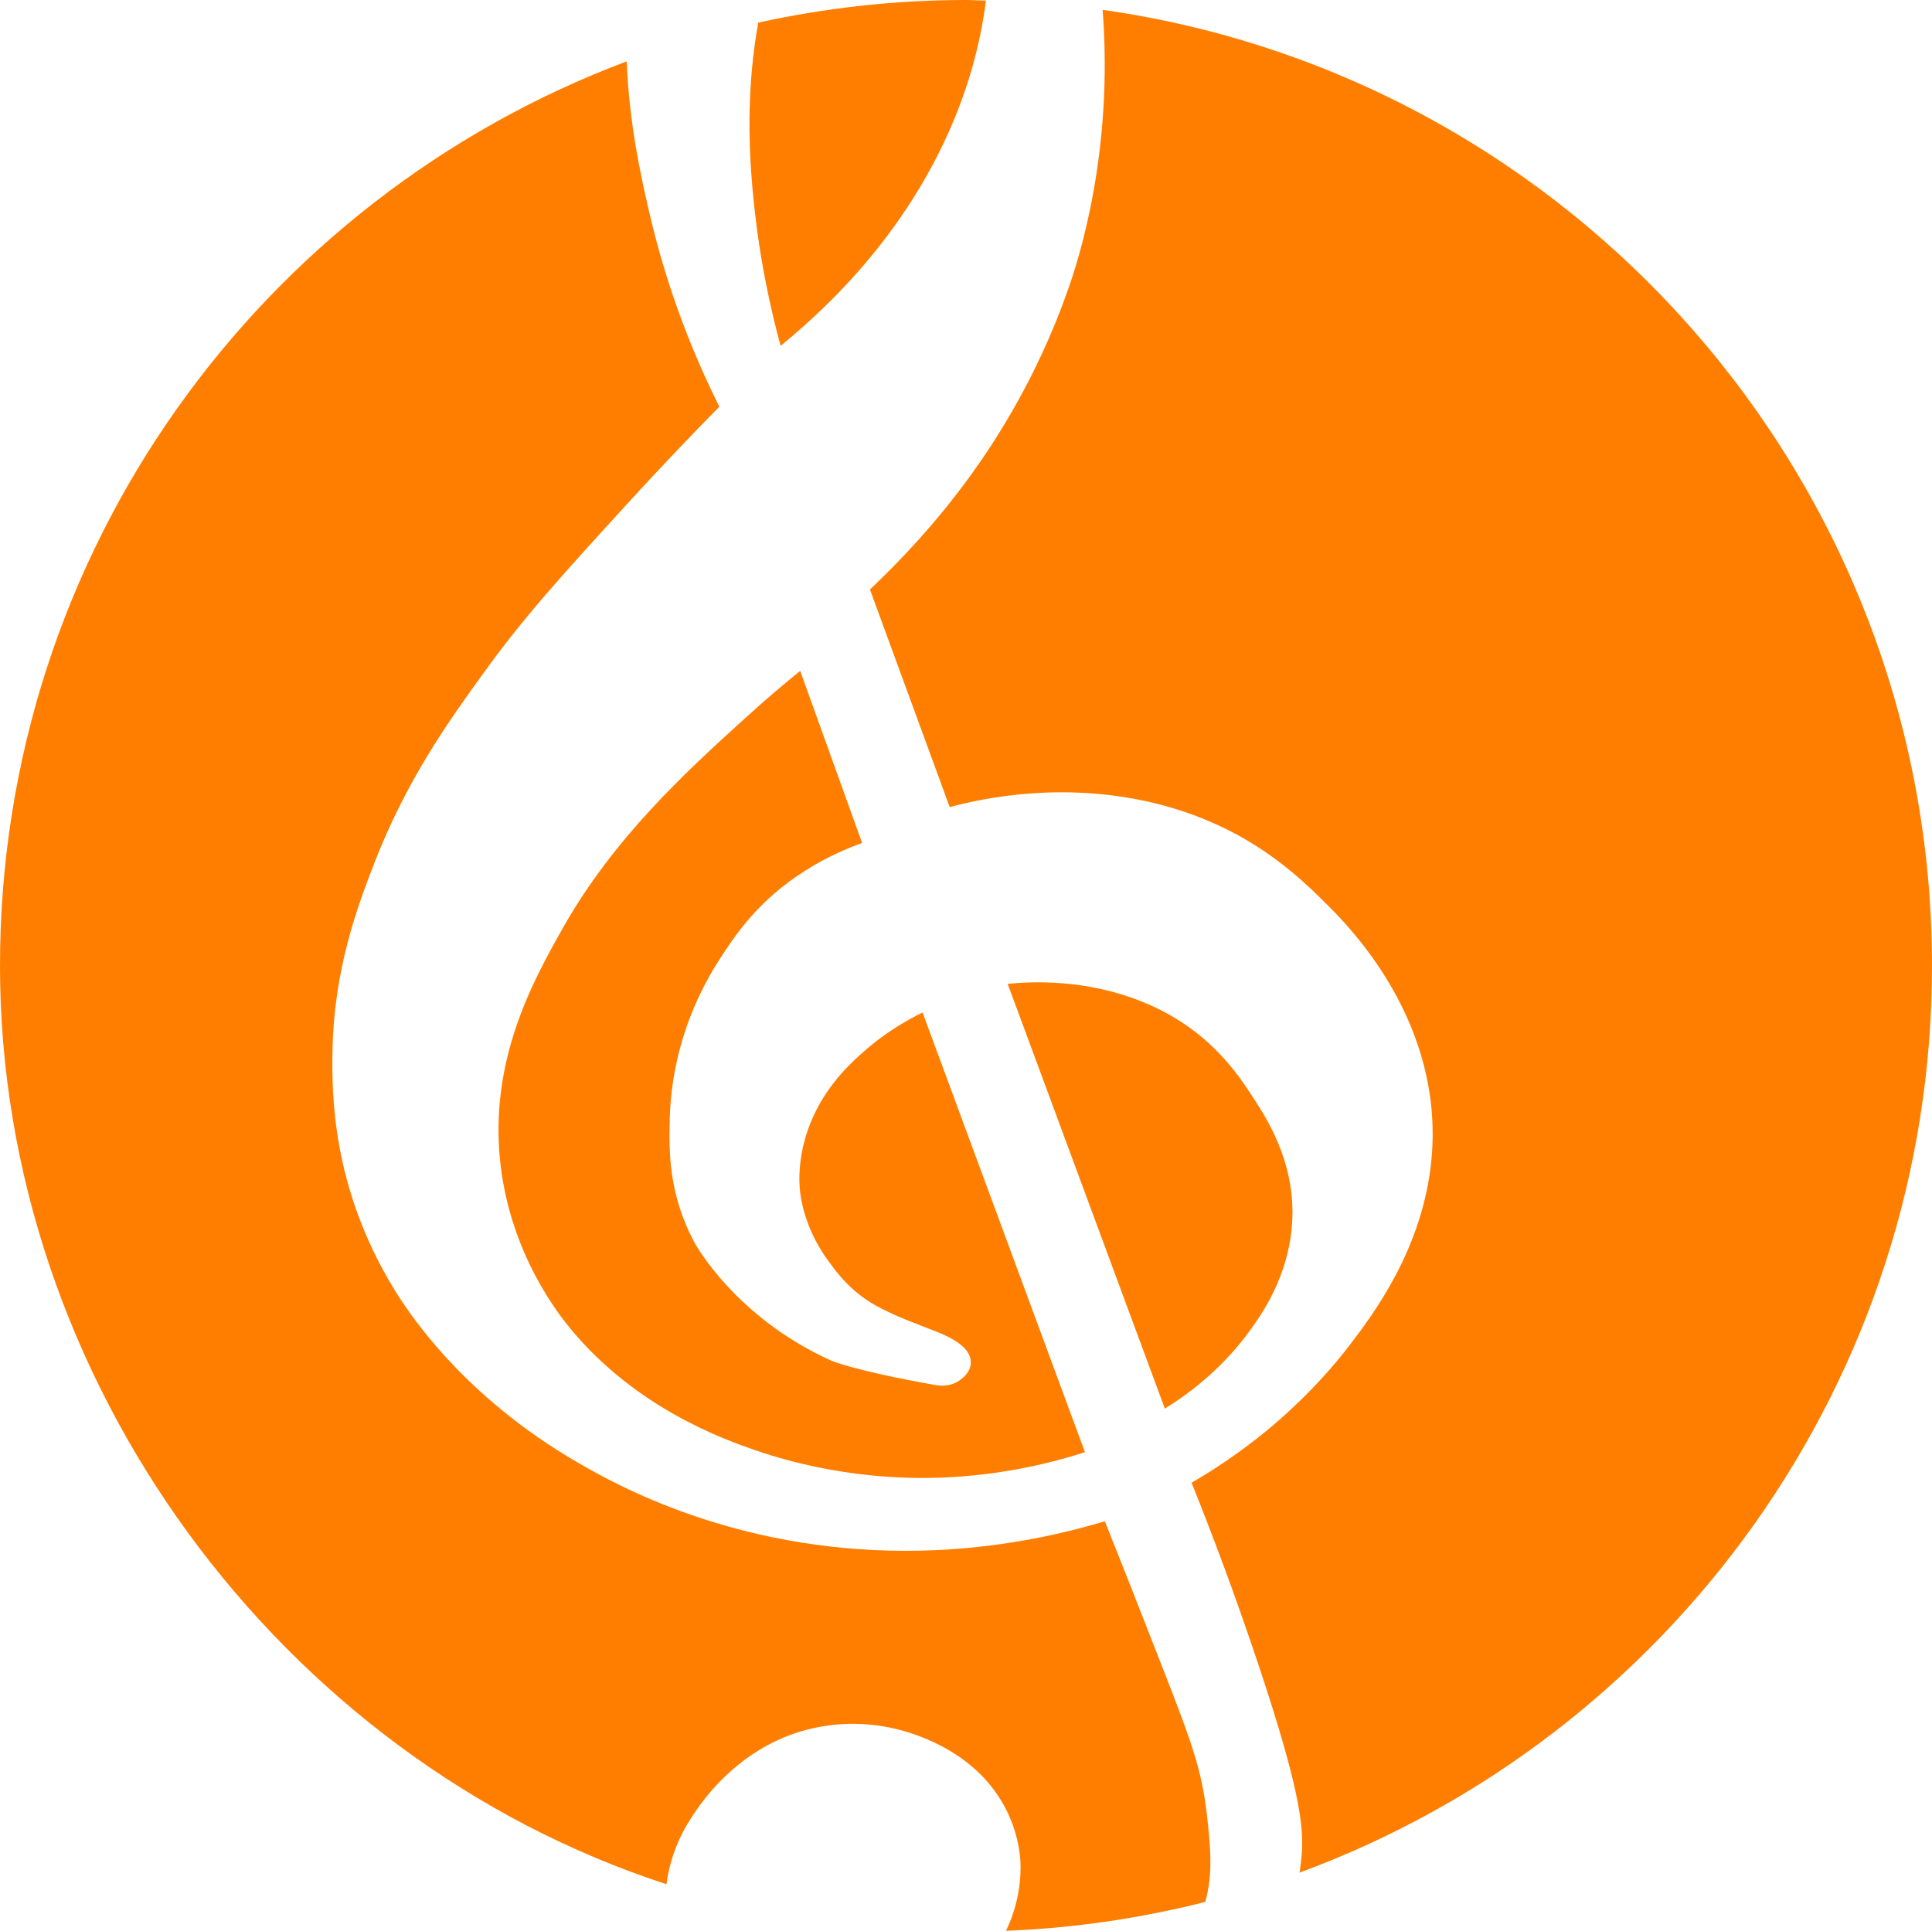 <?xml version="1.0" encoding="UTF-8"?>
<svg id="Laag_2" data-name="Laag 2" xmlns="http://www.w3.org/2000/svg" viewBox="0 0 140.98 140.9">
  <defs>
    <style>
      .cls-1 {
        fill: #ff7e00;
      }
    </style>
  </defs>
  <g id="Laag_1-2" data-name="Laag 1">
    <g>
      <path class="cls-1" d="M71.77,1.23c.07-.4.12-.8.17-1.19-.48,0-.96-.04-1.45-.04-5.21,0-10.27.58-15.16,1.65-.82,4.54-.68,8.57-.51,11.01.22,3.07.74,7.42,2.14,12.58,4.14-3.38,6.82-6.64,8.47-8.97,1.76-2.48,5.17-7.85,6.34-15.04Z"/>
      <path class="cls-1" d="M90.97,97.42c.89-1.18,2.72-3.69,3.22-7.2.67-4.76-1.57-8.32-2.72-10.08-1.18-1.81-3.31-5.08-8.09-7.02-4.09-1.67-8.01-1.5-9.85-1.32,3.82,10.33,7.65,20.67,11.47,31,1.55-.96,3.95-2.69,5.97-5.38Z"/>
      <path class="cls-1" d="M63.21,76.59c-.94.81-2.68,2.34-3.82,4.79-1.25,2.68-1.07,4.94-1.02,5.47.05.52.31,2.72,2,5.07.7.97,1.8,2.51,3.97,3.59,1.45.72,1.96.87,4.01,1.68,1.78.71,2.6,1.48,2.48,2.41-.07.58-.68,1.19-1.38,1.42-.52.17-1.01.09-1.19.06-5.99-1.06-7.6-1.78-7.6-1.78-7.04-3.17-9.96-8.58-9.96-8.58-1.94-3.59-1.88-6.75-1.83-8.97.05-2.49.58-7,3.65-11.76,1.13-1.75,2.82-4.3,6.27-6.47,1.58-1,3.06-1.62,4.12-2-1.51-4.19-3.01-8.37-4.52-12.56-.99.8-2.41,1.99-4.05,3.48-4.26,3.87-9.58,8.72-13.31,15.36-2.09,3.72-5.38,9.58-4.51,17.15.75,6.59,4.26,11,5.15,12.07,4.79,5.77,11.18,8.04,13.48,8.83,6.09,2.09,11.43,2.06,13.41,1.99,4.57-.16,8.25-1.1,10.61-1.86-3.95-10.7-7.9-21.39-11.85-32.09-1.1.54-2.61,1.4-4.13,2.71Z"/>
      <path class="cls-1" d="M80.46.72c.81,10.47-1.8,18.36-2.52,20.4-2.32,6.63-5.56,11.42-7.04,13.47-2.58,3.58-5.26,6.39-7.42,8.43,1.94,5.29,3.88,10.59,5.82,15.88,2.43-.65,8.36-1.93,15.13-.24,6.65,1.67,10.33,5.27,12.57,7.52,1.78,1.79,8.35,8.62,7.46,18.38-.6,6.56-4.29,11.4-6,13.64-2.44,3.19-5.16,5.49-5.97,6.16-2.03,1.67-3.97,2.94-5.54,3.85,1.44,3.58,3.12,8.02,4.84,13.16,3.33,9.96,3.41,12.42,3.13,14.62-.02.19-.06.42-.09.67,26.93-9.91,46.15-35.8,46.15-66.17,0-35.54-26.31-64.93-60.51-69.77Z"/>
      <path class="cls-1" d="M50.17,133.11c.57-.96,3.8-6.4,10.45-7.21,5.03-.61,8.7,1.83,9.45,2.36,3.7,2.59,4.26,6.13,4.37,7.29.04.45.22,2.78-1.03,5.36,5-.2,9.86-.92,14.54-2.11.57-2.05.39-3.97.11-6.43-.37-3.25-1.2-5.44-2.96-9.98-1.91-4.9-3.46-8.83-4.48-11.37-3.16.95-8.27,2.16-14.58,2.16-12.53-.02-21.08-4.82-23.86-6.43-8.49-4.92-12.42-11.02-13.49-12.78-4.48-7.4-4.47-14.15-4.43-17.16.09-6.09,1.84-10.69,3.08-13.89,2.36-6.04,5.38-10.25,7.87-13.7,3.01-4.19,5.84-7.28,10.56-12.45,2.7-2.96,5.03-5.37,6.72-7.09-1.7-3.41-3.75-8.24-5.13-14.26-.61-2.64-1.44-6.38-1.63-10.94C19.02,14.51,0,40.27,0,70.49s20.41,57.82,48.63,67.02c.19-1.41.64-2.89,1.53-4.4Z"/>
    </g>
  </g>
</svg>